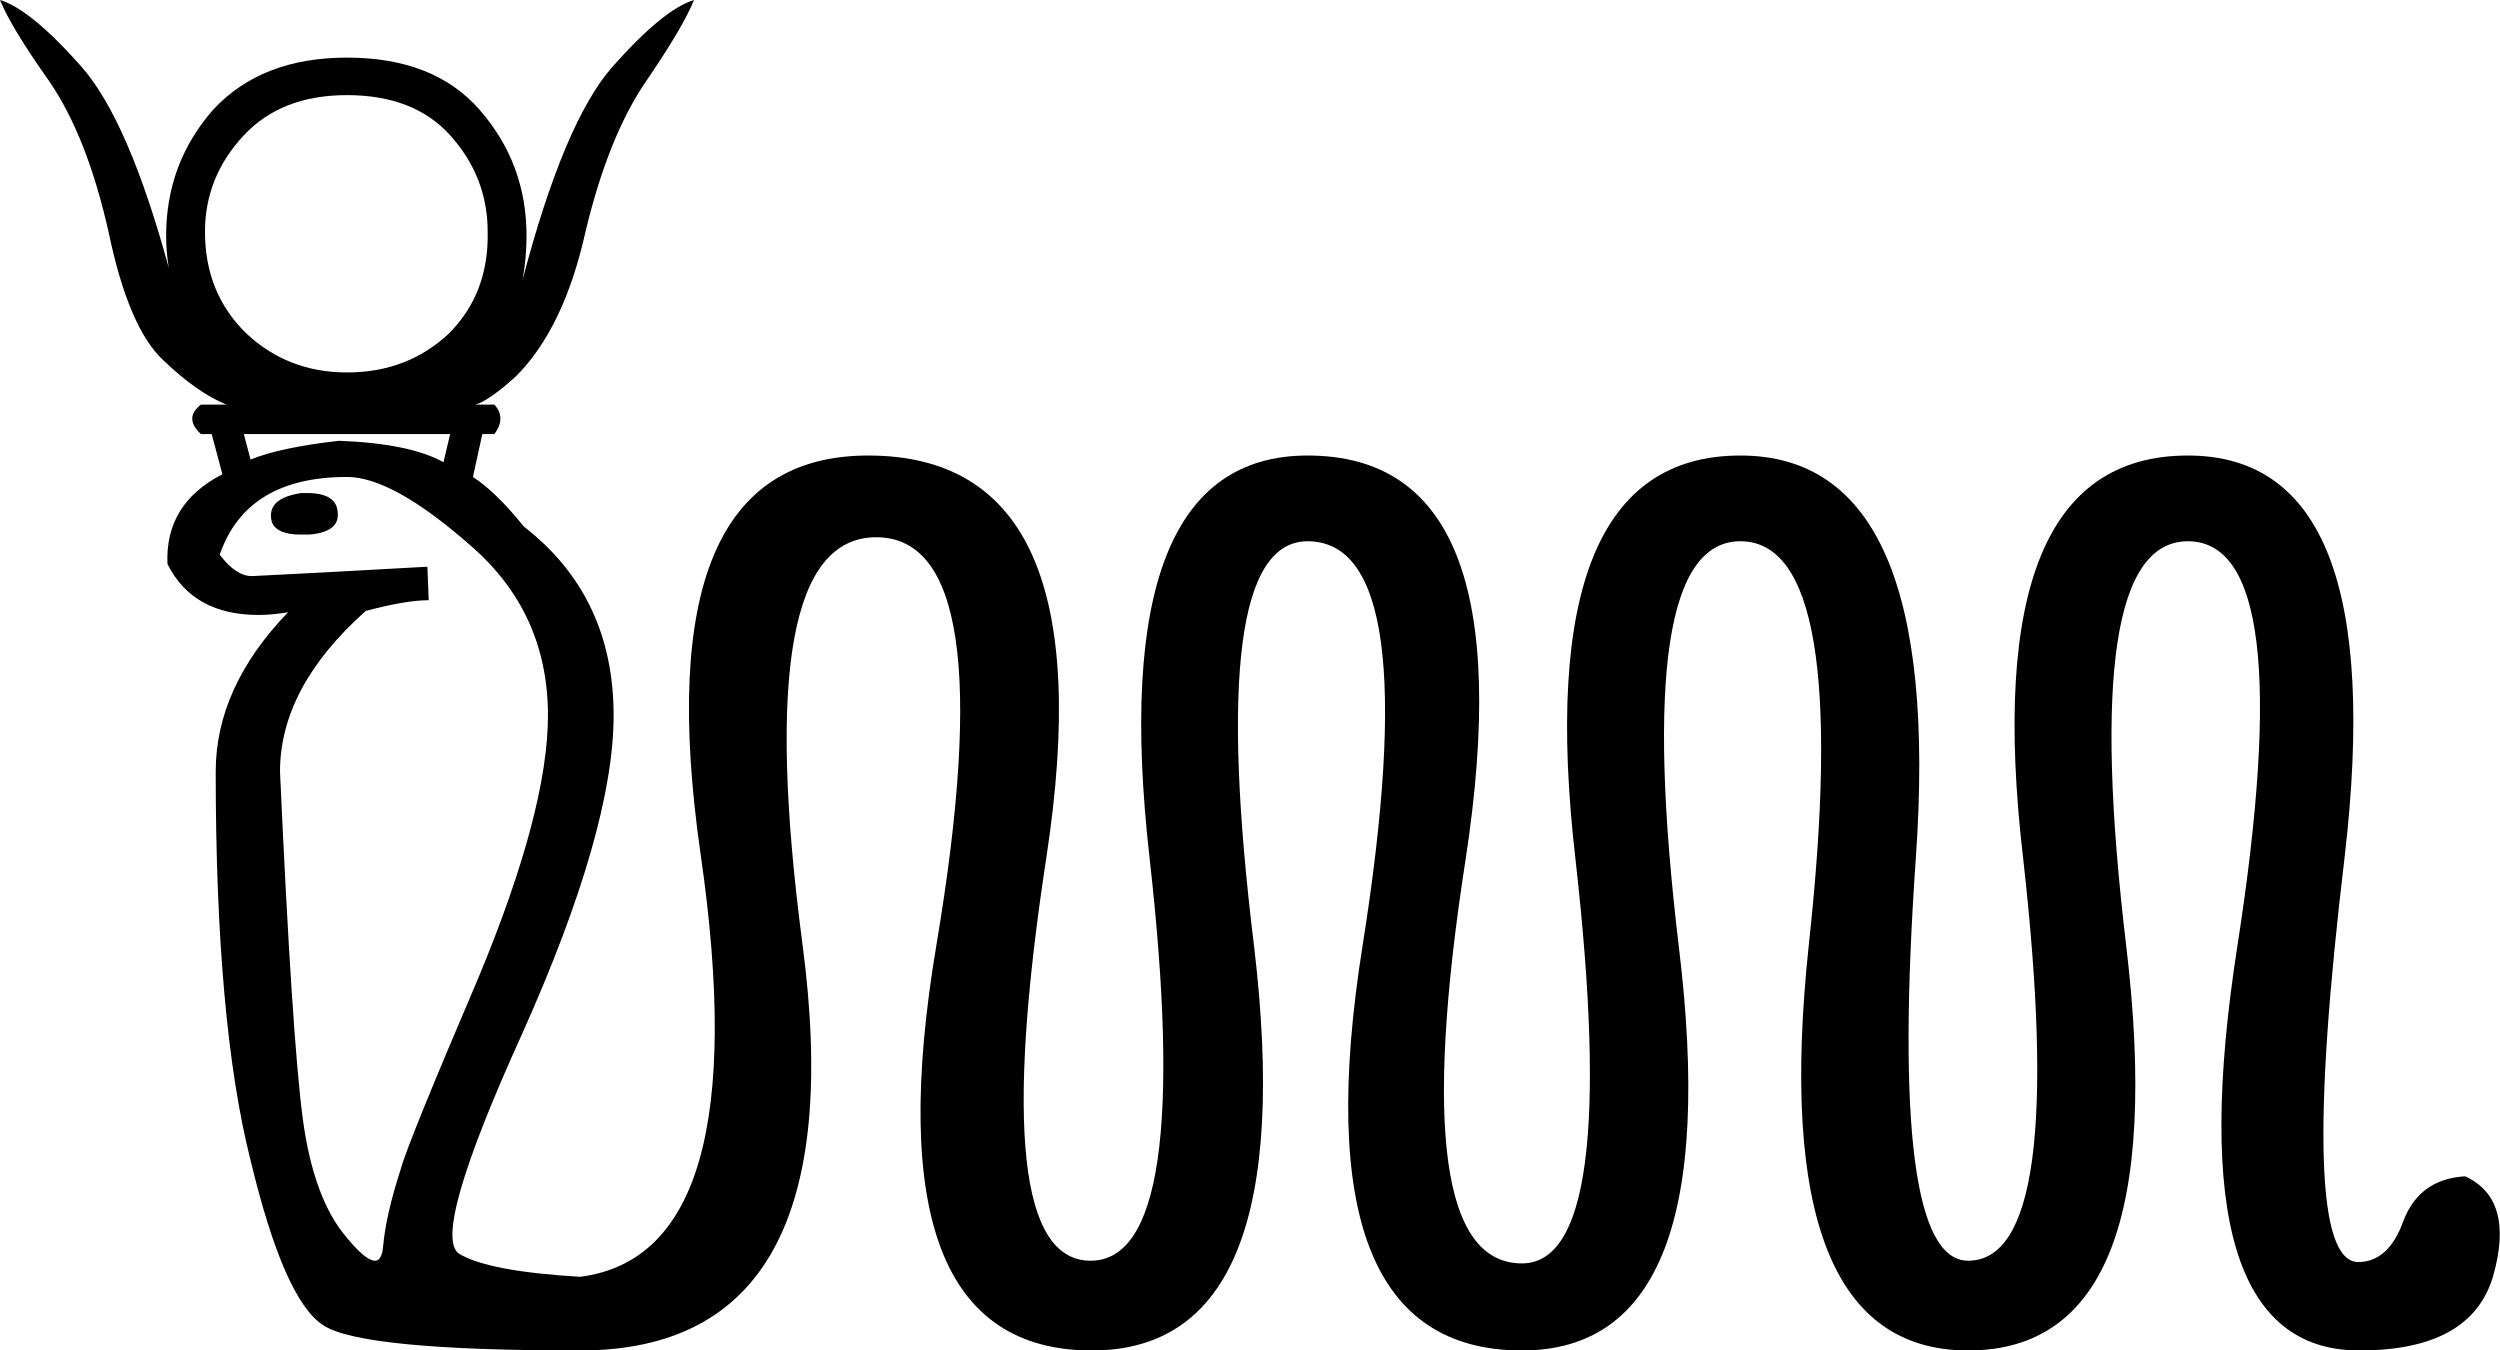 <?xml version='1.0' encoding ='UTF-8' standalone='no'?>
<svg width='18.66' height='10.08' xmlns='http://www.w3.org/2000/svg' xmlns:xlink='http://www.w3.org/1999/xlink'  version='1.1' >
<path style='fill:black; stroke:none' d=' M 1.26 2  L 1.26 2  Q 1.26 2 1.26 2  L 1.26 2  Q 1.26 2 1.26 2  Z  M 3.9 2.09  Q 3.9 2.09 3.9 2.09  L 3.9 2.09  Q 3.9 2.09 3.9 2.09  Z  M 2.59 0.71  Q 3.09 0.71 3.36 1.01  Q 3.64 1.32 3.64 1.73  Q 3.65 2.19 3.35 2.49  Q 3.04 2.78 2.59 2.78  Q 2.15 2.78 1.84 2.49  Q 1.53 2.19 1.53 1.73  Q 1.53 1.32 1.82 1.01  Q 2.1 0.71 2.59 0.71  Z  M 3.36 3.24  L 3.31 3.45  Q 3.06 3.31 2.53 3.29  Q 2.09 3.34 1.87 3.43  L 1.82 3.24  Z  M 2.29 3.68  Q 2.27 3.68 2.25 3.68  Q 1.98 3.72 2.03 3.9  Q 2.07 3.99 2.24 3.99  Q 2.27 3.99 2.31 3.99  Q 2.54 3.97 2.52 3.82  Q 2.51 3.68 2.29 3.68  Z  M 2.59 3.56  Q 2.93 3.56 3.51 4.07  Q 4.09 4.57 4.09 5.34  Q 4.09 6.05 3.57 7.3  Q 3.04 8.54 2.99 8.73  Q 2.88 9.07 2.86 9.3  Q 2.85 9.41 2.8 9.41  Q 2.73 9.41 2.59 9.24  Q 2.34 8.95 2.26 8.35  Q 2.18 7.75 2.09 5.76  Q 2.09 5.13 2.73 4.56  Q 3.03 4.48 3.2 4.48  L 3.19 4.23  Q 2.3 4.28 1.88 4.3  Q 1.76 4.3 1.64 4.14  Q 1.84 3.56 2.59 3.56  Z  M 0 0  Q 0.08 0.2 0.37 0.61  Q 0.65 1.02 0.81 1.73  Q 0.96 2.45 1.22 2.69  Q 1.47 2.93 1.69 3.02  L 1.5 3.02  Q 1.37 3.12 1.5 3.24  L 1.58 3.24  L 1.66 3.54  Q 1.23 3.76 1.25 4.21  Q 1.44 4.59 1.93 4.59  Q 2.03 4.59 2.15 4.57  L 2.15 4.57  Q 1.61 5.13 1.61 5.76  Q 1.61 7.63 1.87 8.66  Q 2.12 9.7 2.41 9.89  Q 2.69 10.08 4.33 10.08  Q 6.39 10.08 5.99 7.05  Q 5.59 4.01 6.54 4.01  Q 7.5 4.01 6.99 7.05  Q 6.48 10.08 8.15 10.08  Q 9.72 10.08 9.36 7.06  Q 8.99 4.04 9.76 4.04  Q 10.65 4.04 10.17 7.06  Q 9.69 10.08 11.36 10.08  Q 12.9 10.08 12.53 7.06  Q 12.17 4.04 12.99 4.04  Q 13.83 4.04 13.5 7.06  Q 13.18 10.08 14.69 10.08  Q 16.23 10.08 15.87 7.06  Q 15.51 4.04 16.33 4.04  Q 17.17 4.04 16.7 7.06  Q 16.23 10.08 17.61 10.08  Q 18.45 10.08 18.61 9.52  Q 18.77 8.95 18.4 8.78  Q 18.06 8.8 17.94 9.11  Q 17.83 9.42 17.6 9.42  Q 17.14 9.41 17.5 6.4  Q 17.85 3.4 16.33 3.4  Q 14.75 3.4 15.1 6.4  Q 15.44 9.41 14.69 9.41  Q 14.09 9.41 14.3 6.4  Q 14.51 3.4 12.99 3.4  Q 11.41 3.4 11.76 6.42  Q 12.1 9.43 11.36 9.43  Q 11.36 9.43 11.36 9.43  Q 10.47 9.43 10.94 6.41  Q 11.4 3.4 9.76 3.4  Q 8.24 3.4 8.58 6.4  Q 8.92 9.41 8.14 9.41  Q 7.35 9.41 7.81 6.4  Q 8.27 3.4 6.48 3.4  Q 4.8 3.4 5.23 6.38  Q 5.66 9.36 4.33 9.53  Q 3.65 9.49 3.43 9.36  Q 3.21 9.23 3.9 7.71  Q 4.58 6.19 4.58 5.34  Q 4.58 4.45 3.91 3.93  Q 3.7 3.67 3.53 3.56  L 3.6 3.24  L 3.69 3.24  Q 3.78 3.12 3.69 3.02  L 3.55 3.02  Q 3.65 2.99 3.85 2.81  Q 4.21 2.45 4.37 1.73  Q 4.54 1.02 4.82 0.61  Q 5.1 0.2 5.18 0  L 5.18 0  Q 4.95 0.07 4.57 0.5  Q 4.21 0.91 3.9 2.09  L 3.9 2.09  Q 3.93 1.93 3.93 1.76  Q 3.93 1.22 3.58 0.82  Q 3.24 0.43 2.59 0.43  Q 1.95 0.43 1.59 0.82  Q 1.24 1.22 1.24 1.76  Q 1.24 1.88 1.26 2  L 1.26 2  Q 0.96 0.9 0.61 0.5  Q 0.23 0.07 0 0  Z '/></svg>
